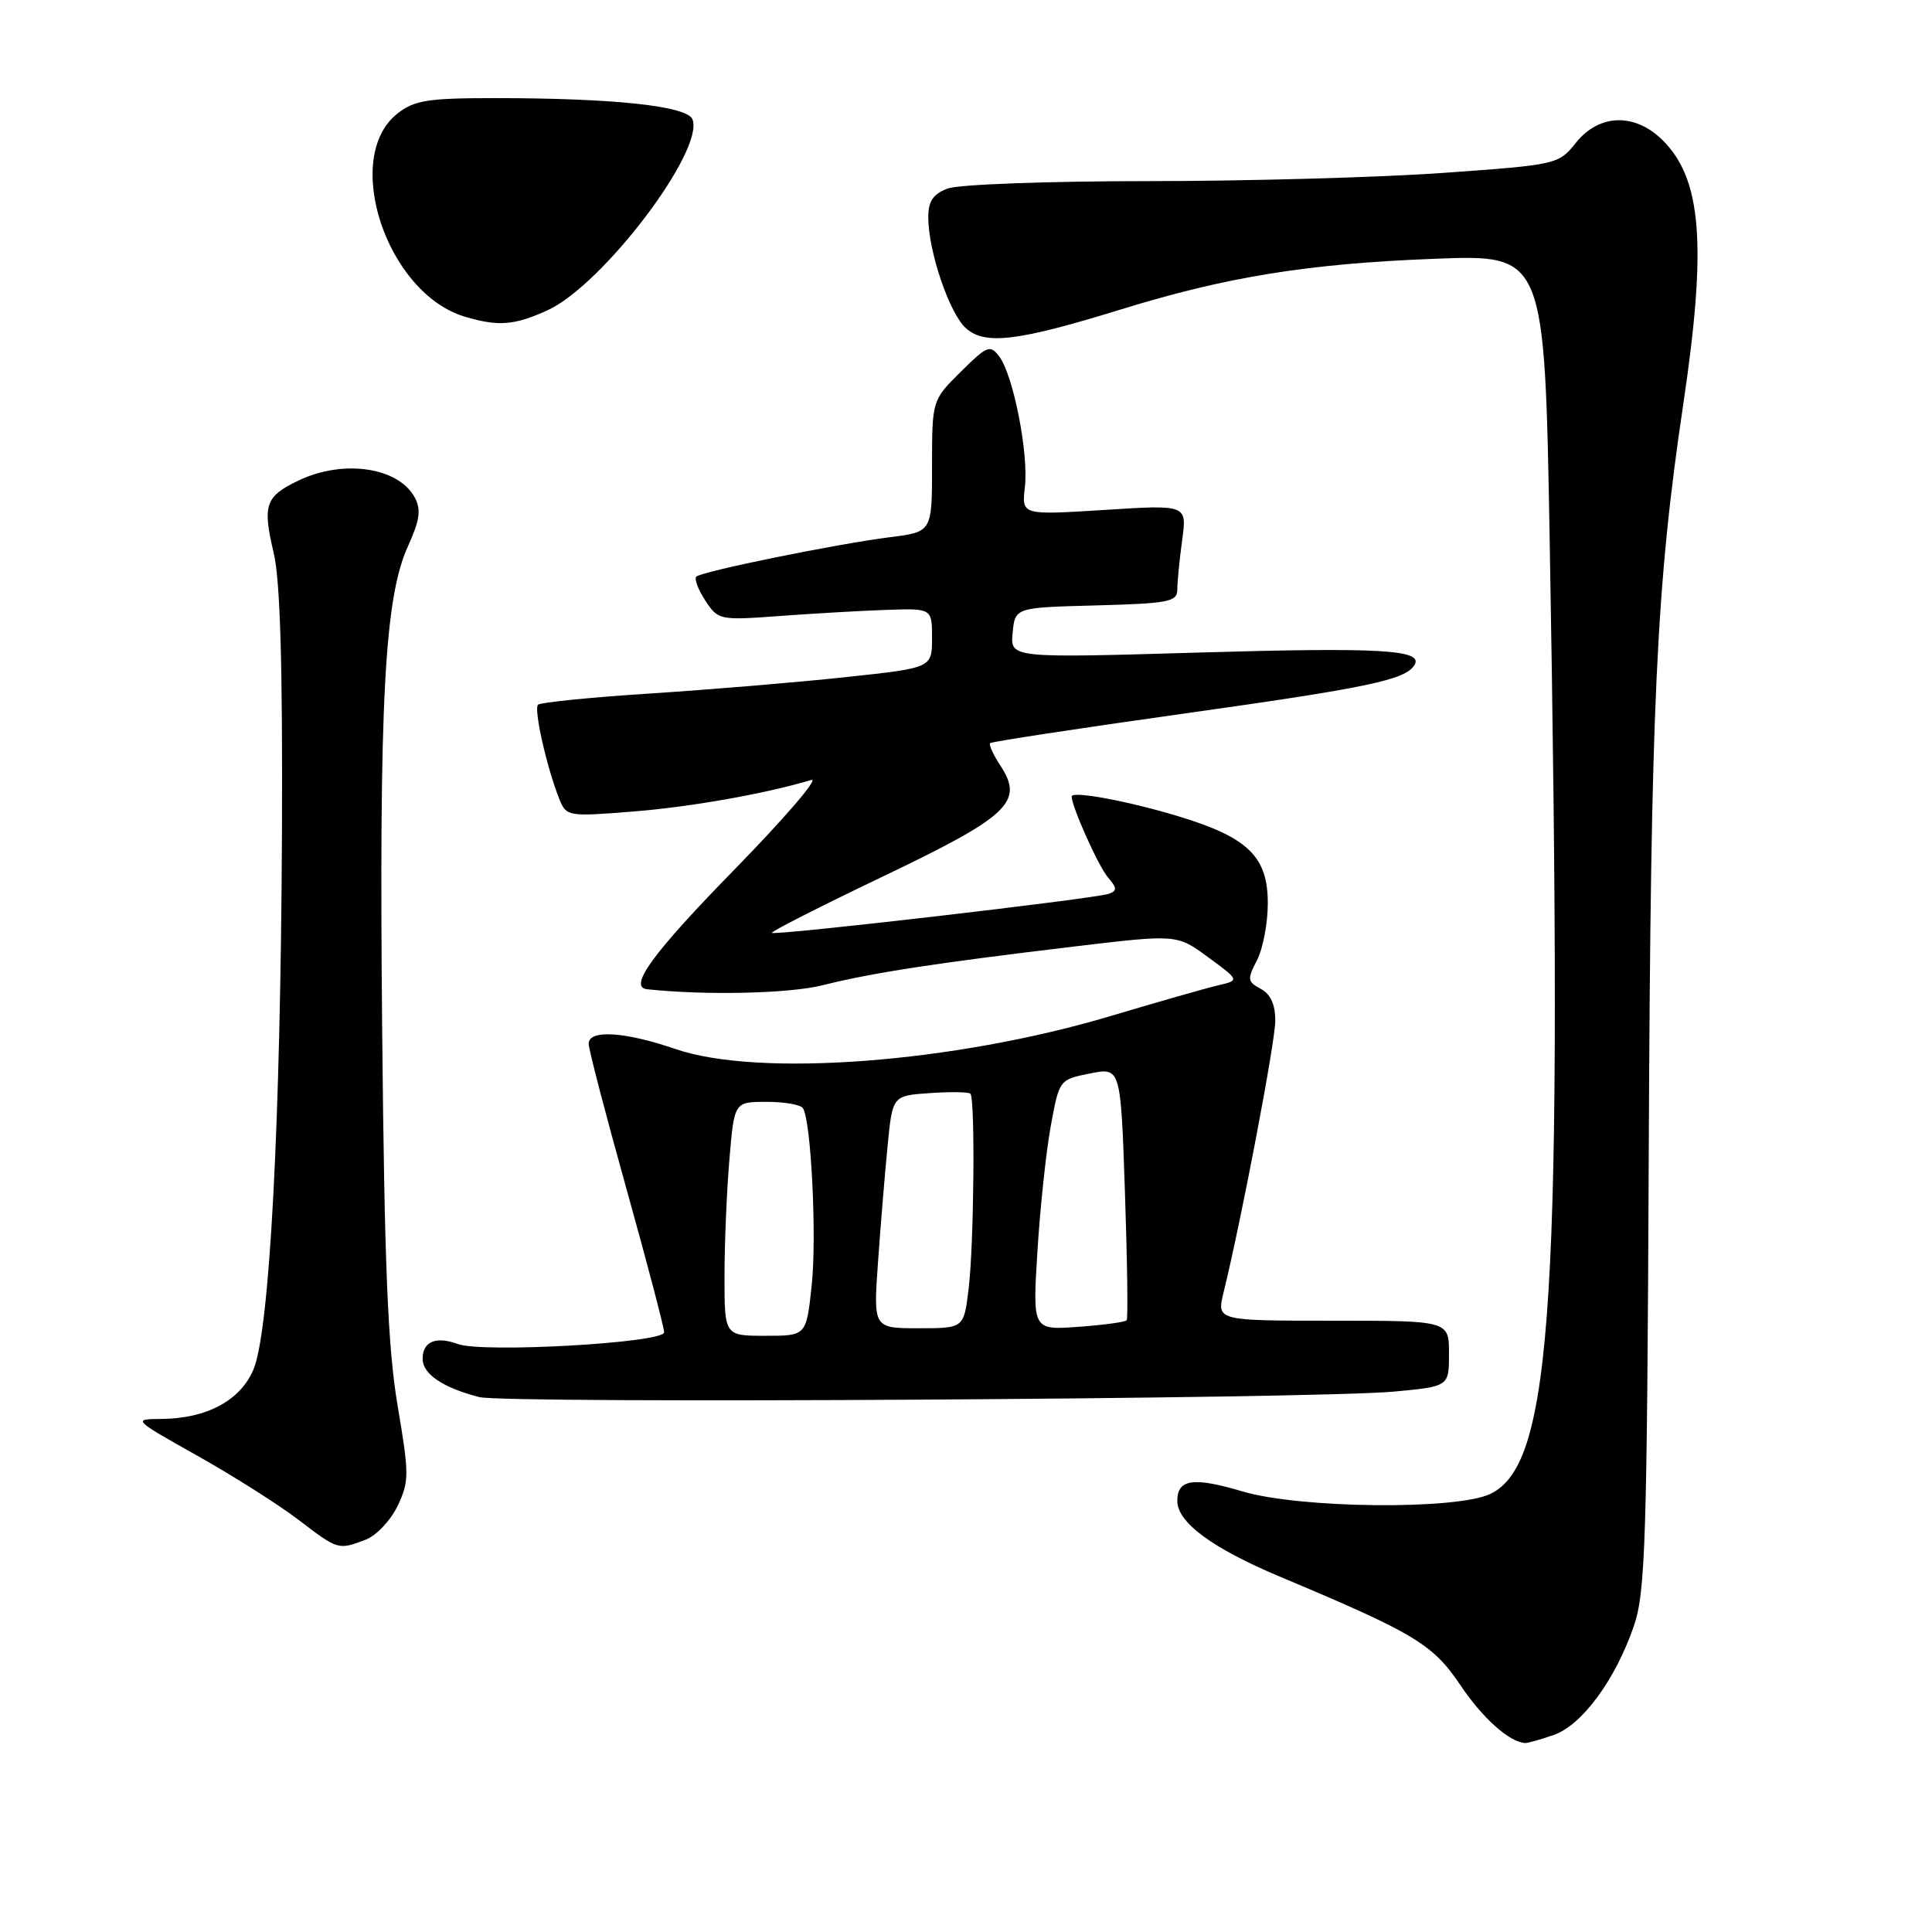 <?xml version="1.0" encoding="UTF-8" standalone="no"?>
<!DOCTYPE svg PUBLIC "-//W3C//DTD SVG 1.1//EN" "http://www.w3.org/Graphics/SVG/1.1/DTD/svg11.dtd" >
<svg xmlns="http://www.w3.org/2000/svg" xmlns:xlink="http://www.w3.org/1999/xlink" version="1.1" viewBox="0 0 256 256">
 <g >
 <path fill="currentColor"
d=" M 205.88 229.89 C 209.62 228.59 214.02 222.62 216.48 215.50 C 218.03 211.02 218.24 204.46 218.47 152.50 C 218.73 93.31 219.45 77.67 223.05 53.50 C 226.17 32.53 225.50 23.77 220.35 18.62 C 216.66 14.93 211.91 15.05 208.82 18.91 C 206.52 21.79 206.34 21.83 191.23 22.91 C 182.83 23.51 165.20 24.00 152.04 24.00 C 138.89 24.00 126.98 24.44 125.57 24.98 C 123.64 25.71 123.00 26.66 123.00 28.79 C 123.00 33.27 125.79 41.50 127.97 43.47 C 130.49 45.75 134.79 45.24 148.50 41.01 C 162.55 36.67 173.25 34.94 190.09 34.29 C 204.67 33.72 204.67 33.72 205.34 71.52 C 207.11 172.34 205.77 193.95 197.50 197.94 C 193.04 200.10 172.28 199.89 164.63 197.62 C 158.11 195.68 156.00 195.99 156.00 198.88 C 156.00 201.73 160.62 205.14 169.58 208.91 C 187.46 216.42 189.85 217.85 193.50 223.28 C 196.48 227.70 199.99 230.84 202.10 230.96 C 202.43 230.98 204.13 230.50 205.88 229.89 Z  M 48.44 204.02 C 49.85 203.49 51.76 201.47 52.68 199.55 C 54.23 196.29 54.23 195.40 52.69 186.28 C 51.39 178.64 50.94 167.76 50.64 136.50 C 50.22 92.86 50.95 79.21 54.06 72.37 C 55.62 68.94 55.82 67.53 54.97 65.94 C 52.81 61.91 45.52 60.83 39.58 63.66 C 35.14 65.78 34.76 66.90 36.27 73.28 C 37.13 76.92 37.46 88.17 37.36 110.50 C 37.18 148.93 35.73 176.33 33.59 181.45 C 31.86 185.59 27.36 187.99 21.28 188.02 C 17.56 188.04 17.65 188.12 26.13 192.88 C 30.88 195.55 36.90 199.36 39.52 201.36 C 44.81 205.40 44.82 205.40 48.44 204.02 Z  M 184.75 184.39 C 192.00 183.71 192.00 183.71 192.00 179.36 C 192.00 175.00 192.00 175.00 176.61 175.00 C 161.21 175.00 161.21 175.00 162.13 171.25 C 164.47 161.75 168.96 138.17 168.98 135.29 C 168.99 133.11 168.37 131.73 167.06 131.03 C 165.29 130.08 165.25 129.76 166.55 127.25 C 167.34 125.74 167.99 122.34 167.99 119.70 C 168.00 113.53 165.40 110.98 156.23 108.19 C 149.54 106.15 142.00 104.75 142.00 105.54 C 142.00 106.87 145.54 114.77 146.79 116.23 C 148.03 117.68 148.05 118.04 146.89 118.44 C 145.05 119.09 102.67 124.00 102.28 123.61 C 102.12 123.45 108.75 120.08 117.03 116.12 C 133.71 108.14 135.71 106.25 132.56 101.45 C 131.61 100.01 131.00 98.67 131.20 98.47 C 131.39 98.27 142.83 96.53 156.62 94.59 C 181.28 91.13 186.20 90.10 187.42 88.13 C 188.68 86.09 182.94 85.76 158.73 86.47 C 133.86 87.20 133.86 87.20 134.18 83.85 C 134.50 80.50 134.50 80.50 145.25 80.22 C 154.89 79.96 156.00 79.74 156.00 78.11 C 156.00 77.10 156.29 74.16 156.64 71.58 C 157.29 66.87 157.29 66.87 146.33 67.57 C 135.37 68.26 135.37 68.26 135.80 64.55 C 136.32 60.15 134.28 49.75 132.42 47.26 C 131.20 45.63 130.82 45.78 127.30 49.27 C 123.50 53.04 123.50 53.04 123.50 61.76 C 123.50 70.48 123.50 70.48 117.94 71.18 C 110.86 72.07 92.95 75.72 92.26 76.41 C 91.97 76.70 92.51 78.13 93.46 79.58 C 95.16 82.17 95.34 82.21 103.35 81.62 C 107.83 81.29 114.20 80.92 117.50 80.81 C 123.50 80.61 123.50 80.61 123.50 84.56 C 123.50 88.50 123.50 88.50 112.00 89.73 C 105.67 90.41 94.05 91.38 86.17 91.89 C 78.30 92.40 71.60 93.07 71.29 93.38 C 70.70 93.96 72.46 101.74 74.11 105.87 C 75.04 108.18 75.25 108.22 83.78 107.54 C 91.44 106.94 101.34 105.19 107.50 103.35 C 108.60 103.02 103.99 108.39 97.25 115.29 C 86.46 126.33 83.20 130.81 85.75 131.08 C 93.52 131.91 104.57 131.66 109.00 130.55 C 115.58 128.90 123.84 127.63 142.23 125.43 C 155.95 123.79 155.95 123.79 160.10 126.85 C 164.26 129.90 164.26 129.90 161.38 130.57 C 159.79 130.94 153.43 132.76 147.23 134.61 C 126.45 140.82 100.52 142.79 89.50 139.00 C 82.78 136.69 78.00 136.40 78.00 138.30 C 78.00 139.02 80.25 147.66 83.00 157.50 C 85.75 167.34 88.00 175.91 88.00 176.54 C 88.00 177.94 63.95 179.30 60.66 178.09 C 57.77 177.02 56.00 177.76 56.00 180.05 C 56.00 182.07 58.68 183.88 63.50 185.12 C 67.02 186.02 174.12 185.38 184.75 184.39 Z  M 72.54 41.12 C 79.81 37.82 93.36 19.98 91.76 15.82 C 91.08 14.04 81.34 13.00 65.48 13.00 C 56.71 13.00 54.90 13.29 52.67 15.04 C 45.26 20.88 51.22 38.86 61.59 41.96 C 66.02 43.28 68.13 43.12 72.54 41.12 Z  M 96.00 169.15 C 96.00 164.83 96.29 157.86 96.65 153.65 C 97.29 146.00 97.29 146.00 101.59 146.00 C 103.95 146.00 106.12 146.38 106.40 146.85 C 107.49 148.60 108.24 163.97 107.55 170.36 C 106.84 177.00 106.84 177.00 101.42 177.00 C 96.00 177.00 96.00 177.00 96.00 169.15 Z  M 116.34 167.25 C 116.68 162.44 117.25 155.50 117.61 151.84 C 118.26 145.18 118.26 145.18 123.21 144.84 C 125.94 144.65 128.35 144.69 128.58 144.92 C 129.23 145.56 129.06 164.88 128.35 170.75 C 127.72 176.00 127.72 176.00 121.72 176.00 C 115.72 176.00 115.72 176.00 116.34 167.25 Z  M 137.46 165.88 C 137.81 160.17 138.60 152.70 139.22 149.27 C 140.36 143.05 140.36 143.05 144.43 142.24 C 148.50 141.43 148.50 141.43 149.06 157.97 C 149.37 167.06 149.48 174.70 149.29 174.94 C 149.11 175.18 146.23 175.57 142.89 175.81 C 136.82 176.25 136.82 176.25 137.46 165.88 Z "/>
</g>
</svg>